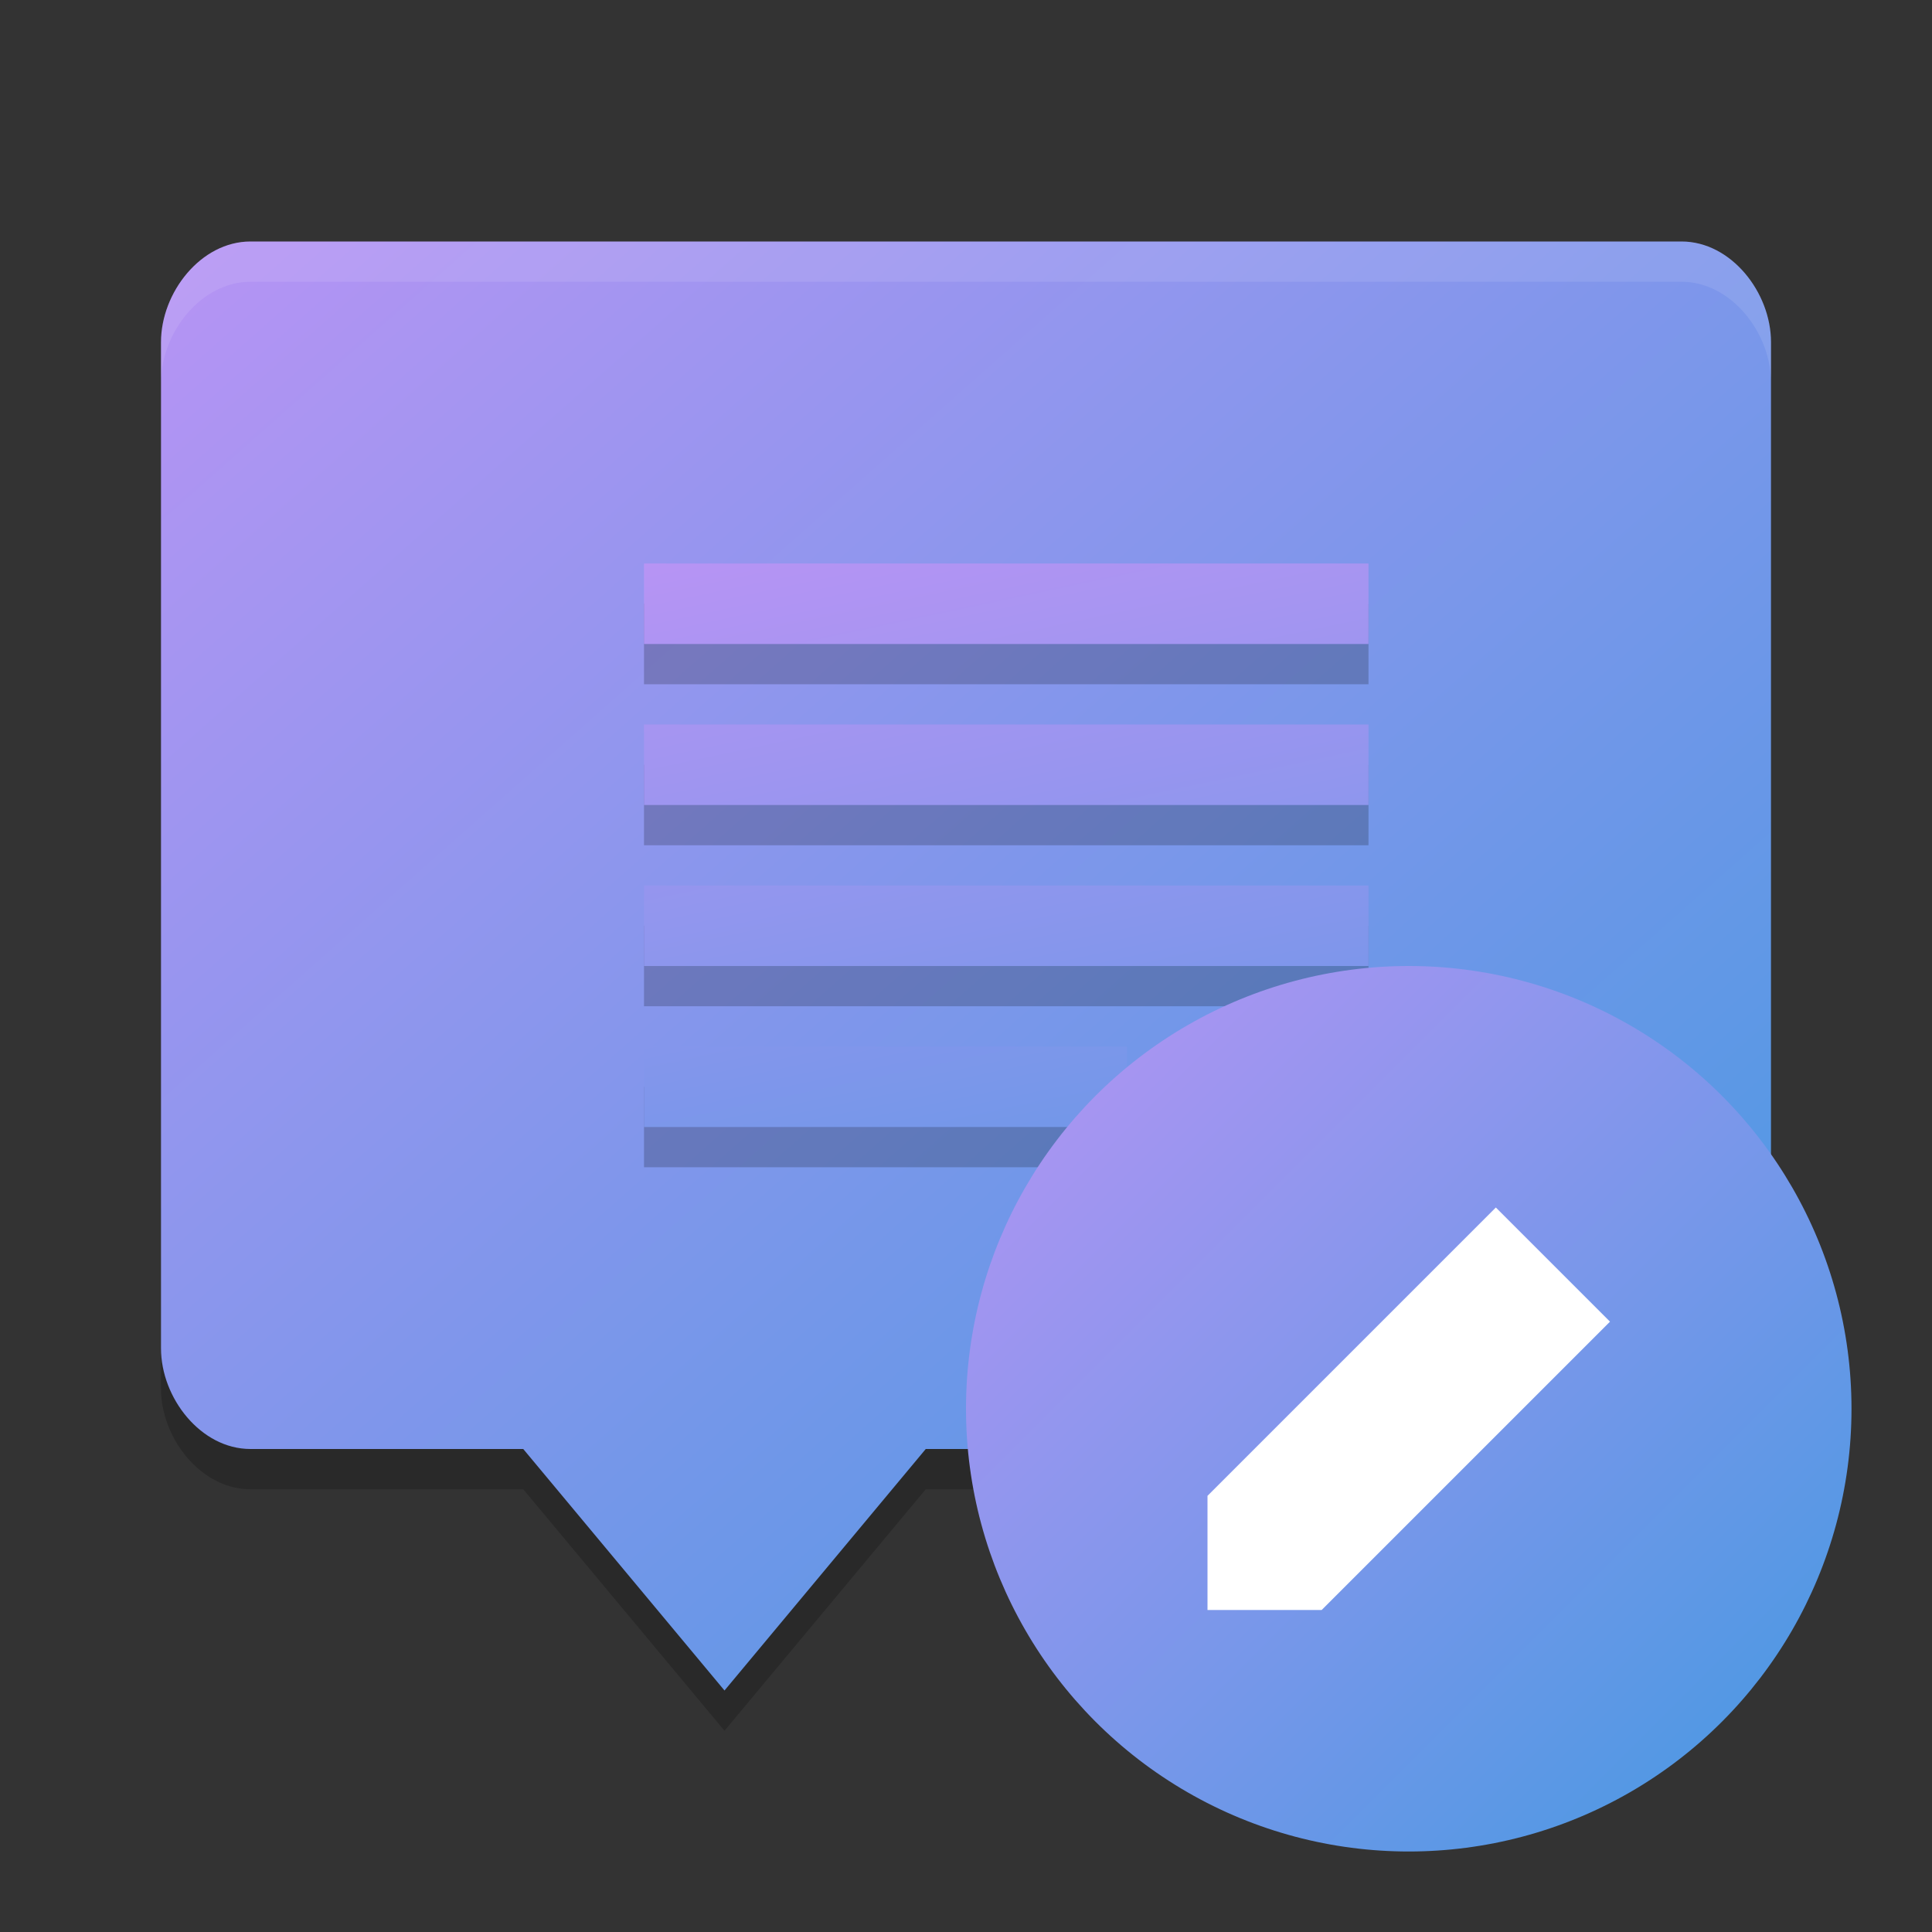 <svg xmlns="http://www.w3.org/2000/svg" width="24" height="24" version="1"><rect width="100%" height="100%" fill="#333333" stroke="none"/><defs>
<linearGradient id="ucPurpleBlue" x1="0%" y1="0%" x2="100%" y2="100%">
  <stop offset="0%" style="stop-color:#B794F4;stop-opacity:1"/>
  <stop offset="100%" style="stop-color:#4299E1;stop-opacity:1"/>
</linearGradient>
</defs>
 <g transform="translate(1,1)">
  <path opacity=".2" d="m19.889 2.5c0.616 0 1.111 0.634 1.111 1.25v12.5c0 0.616-0.496 1.243-1.111 1.25h-9.389l-2.5 3-2.5-3h-3.389c-0.616 0-1.111-0.634-1.111-1.25v-12.5c0-0.615 0.495-1.25 1.111-1.25z"/>
  <path fill="url(#ucPurpleBlue)" d="m19.889 2c0.616 0 1.111 0.634 1.111 1.25v12.5c0 0.616-0.496 1.243-1.111 1.25h-9.389l-2.5 3-2.5-3h-3.389c-0.616 0-1.111-0.634-1.111-1.25v-12.5c0-0.616 0.495-1.25 1.111-1.25z"/>
  <path fill="#fff" opacity=".1" d="m19.889 2c0.616 0 1.111 0.634 1.111 1.25v0.5c0-0.616-0.496-1.25-1.111-1.25h-17.777c-0.616 0-1.111 0.634-1.111 1.25v-0.5c0-0.616 0.496-1.25 1.111-1.25h17.777z"/>
  <path opacity=".2" d="m7 13.5v-1h6v1zm0-2v-1h9v1zm0-2v-1h9v1zm0-2v-1h9v1z"/>
  <path fill="url(#ucPurpleBlue)" d="m7 13v-1h6v1zm0-2v-1h9v1zm0-2v-1h9v1zm0-2v-1h9v1z"/>
  <circle fill="url(#ucPurpleBlue)" cx="16.5" cy="16.5" r="5.5"/>
  <path fill="#fff" d="m14 17.582v1.418h1.418l3.582-3.582-1.418-1.418z"/>
 </g>
</svg>
